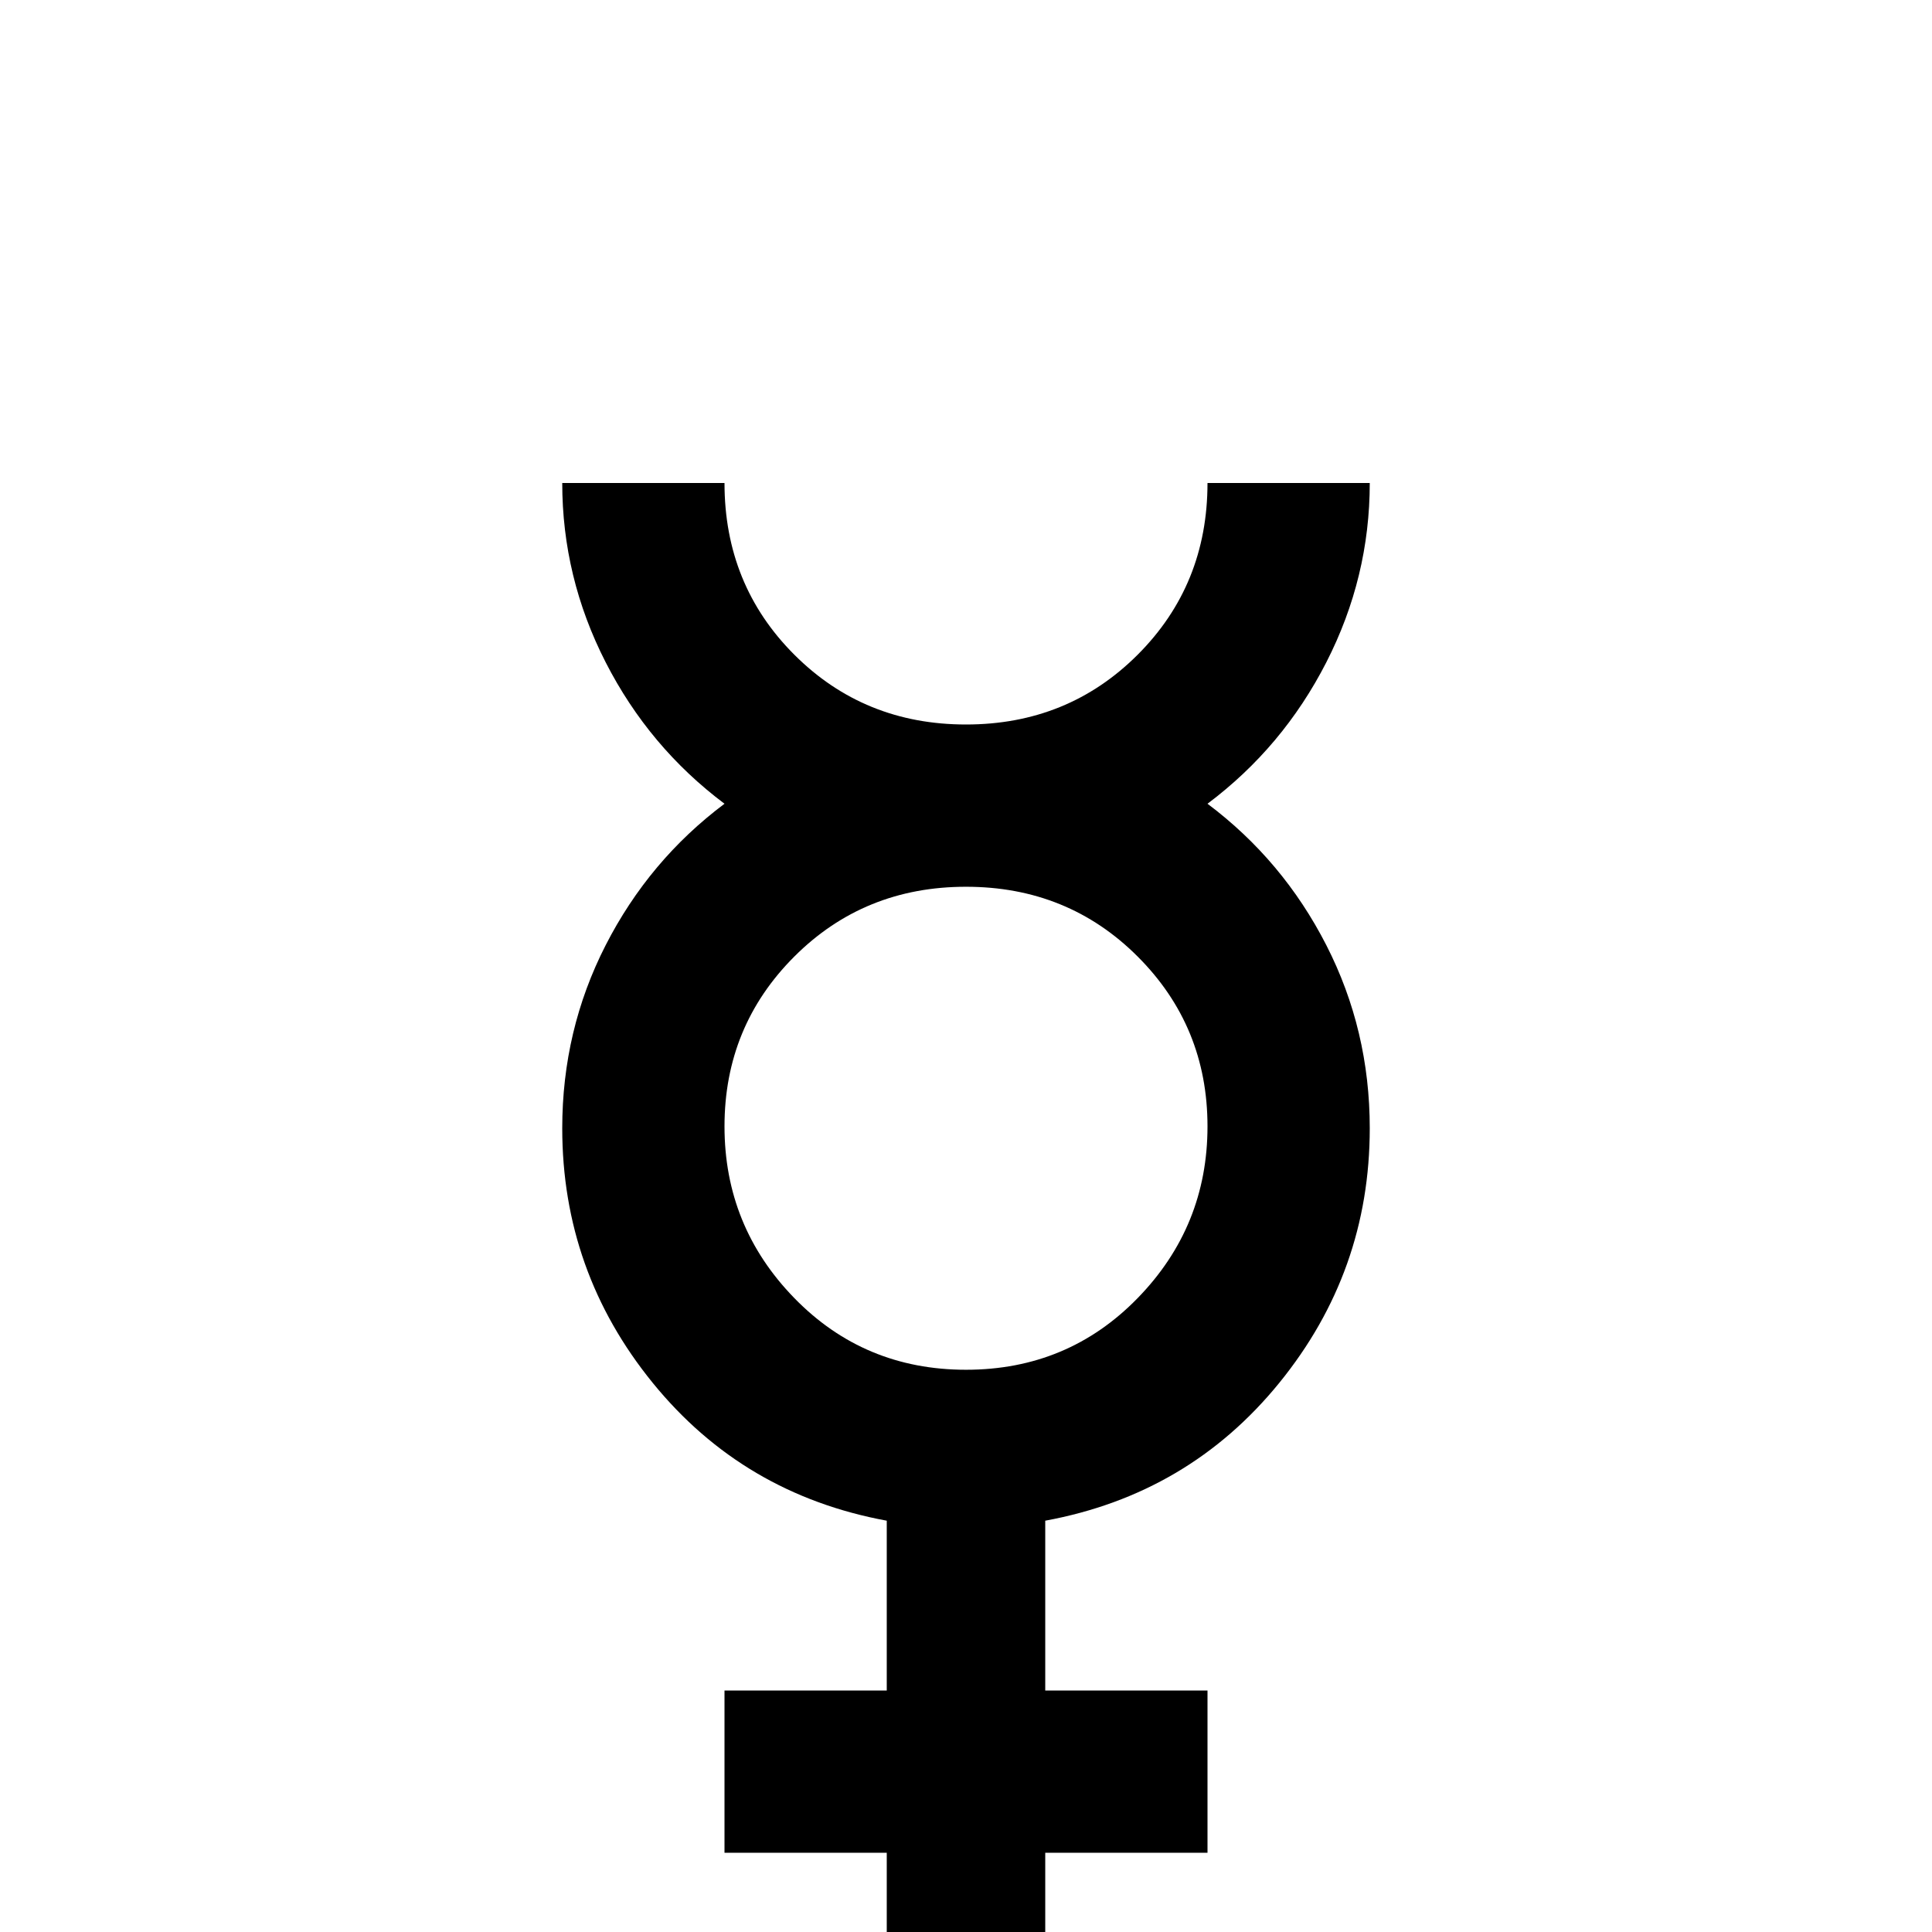 <svg xmlns="http://www.w3.org/2000/svg" viewBox="0 -512 512 512">
	<path fill="#000000" d="M149 -384Q149 -359 160.5 -336.5Q172 -314 192 -299Q172 -284 160.5 -261.5Q149 -239 149 -213Q149 -175 173 -145.5Q197 -116 235 -109V-64H192V-21H235V21H277V-21H320V-64H277V-109Q315 -116 339 -145.5Q363 -175 363 -213Q363 -239 351.5 -261.5Q340 -284 320 -299Q340 -314 351.5 -336.5Q363 -359 363 -384H320Q320 -357 301.5 -338.5Q283 -320 256 -320Q229 -320 210.5 -338.5Q192 -357 192 -384ZM256 -277Q283 -277 301.5 -258.5Q320 -240 320 -213.5Q320 -187 301.5 -168Q283 -149 256 -149Q229 -149 210.5 -168Q192 -187 192 -213.5Q192 -240 210.5 -258.5Q229 -277 256 -277Z"/>
</svg>